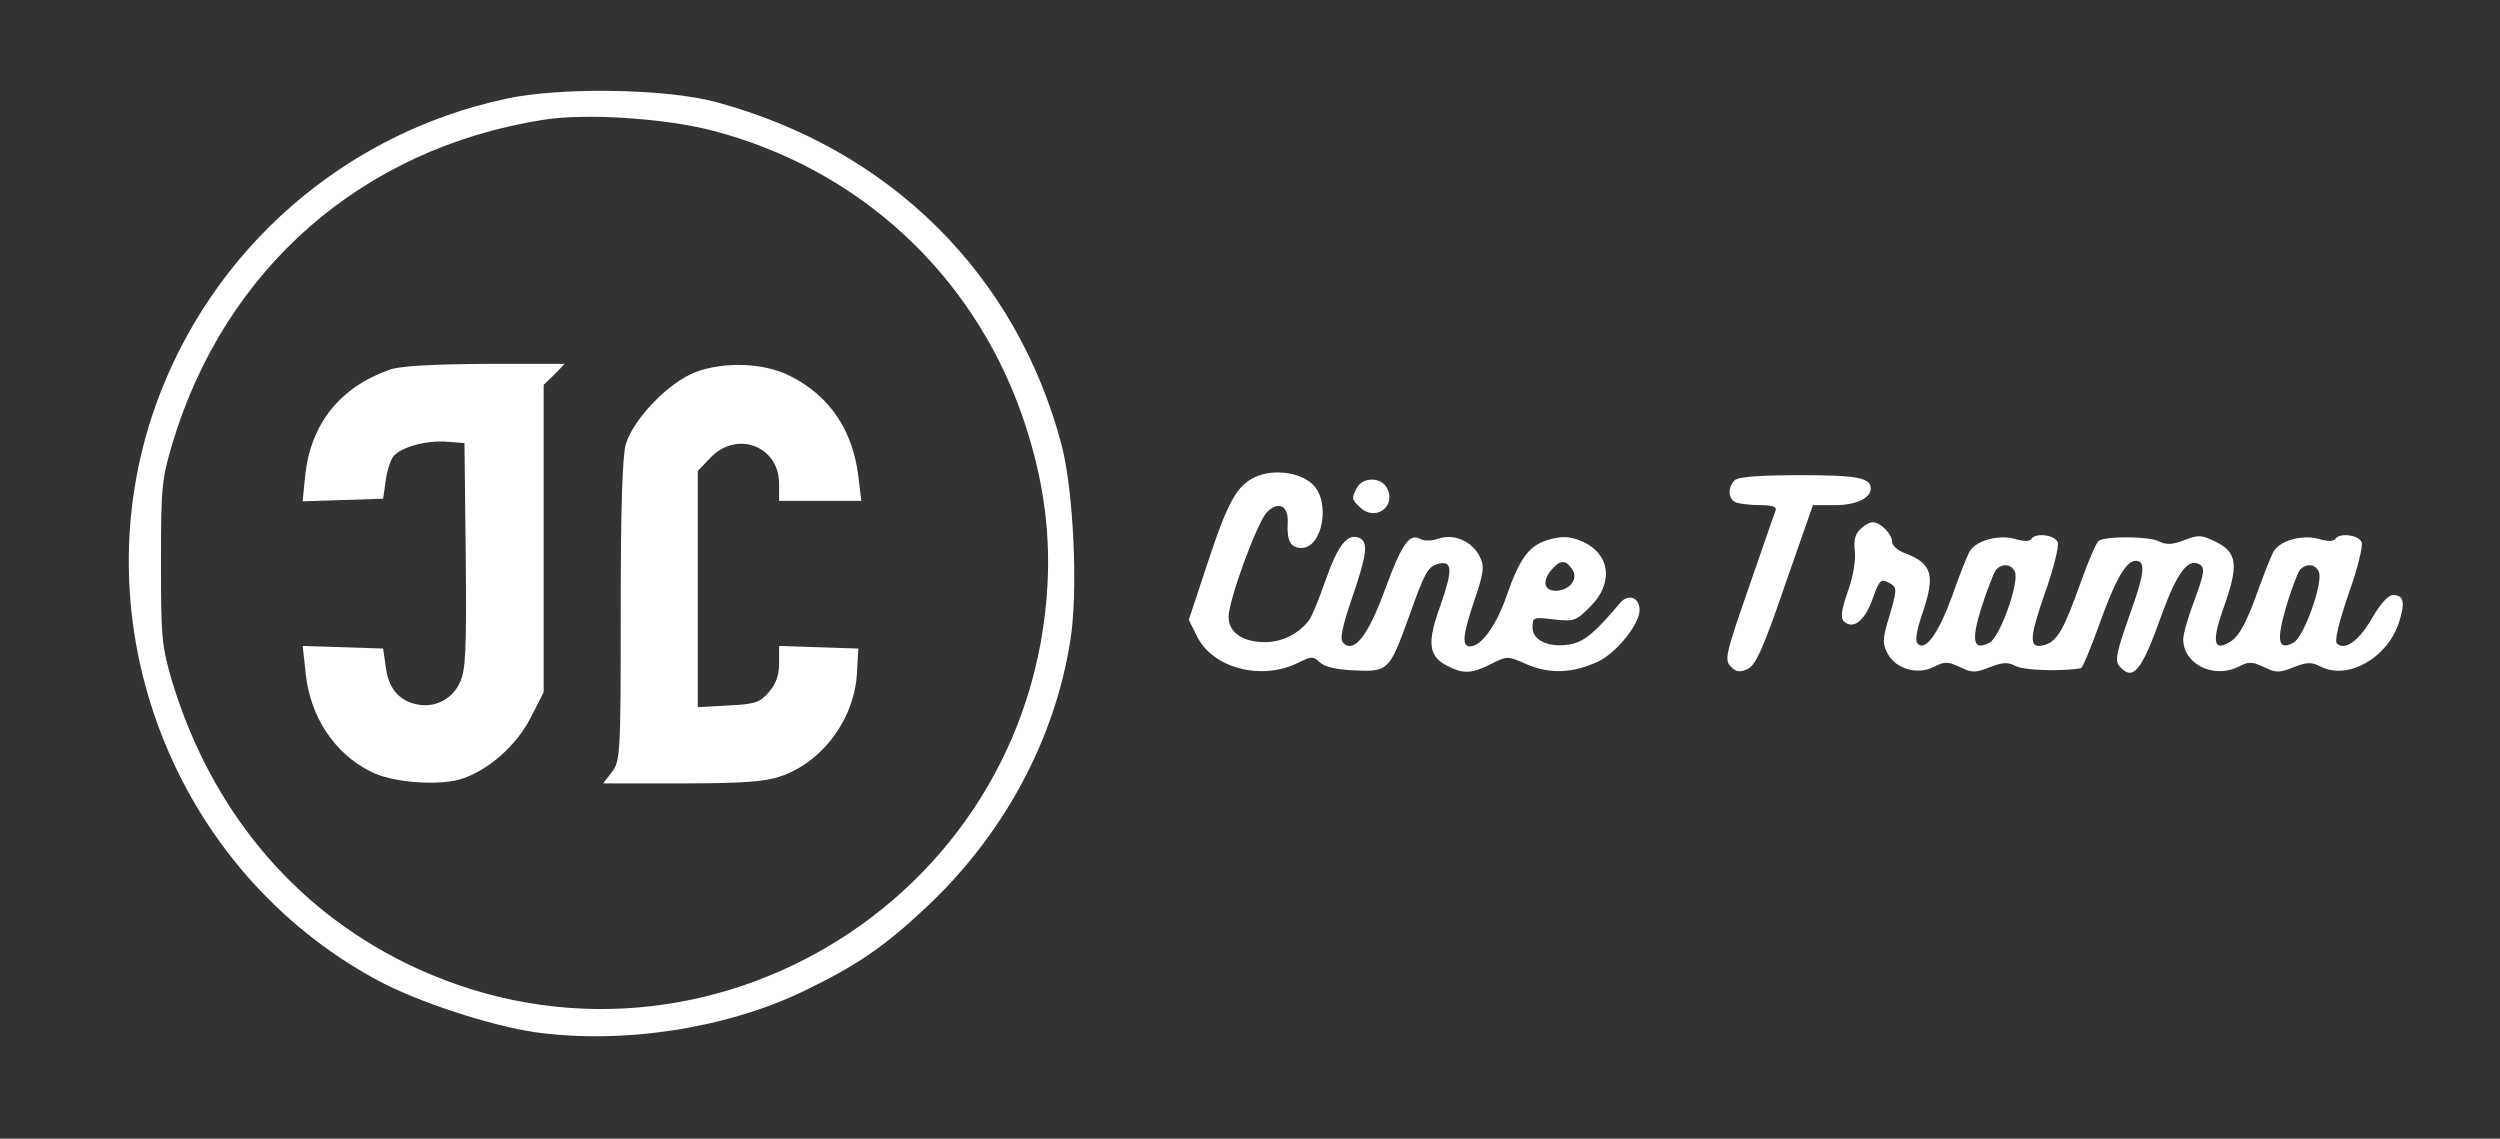 <?xml version="1.0" standalone="no"?>
<!DOCTYPE svg PUBLIC "-//W3C//DTD SVG 20010904//EN"
 "http://www.w3.org/TR/2001/REC-SVG-20010904/DTD/svg10.dtd">
<svg version="1.0" xmlns="http://www.w3.org/2000/svg"
 width="584pt" height="266pt"  viewBox="0 0 584 266"
 preserveAspectRatio="xMidYMid meet">

<rect x="0" y="0" width="584" height="266" fill="#333333" stroke="none"/>

<g transform="translate(0,266) scale(0.1,-0.1)"
fill="#ffffff" stroke="none">
<path d="M1181 2429 c-378 -81 -687 -352 -817 -715 -182 -509 41 -1087 518
-1344 95 -51 261 -105 366 -121 205 -29 448 8 630 96 124 60 187 103 284 194
181 169 301 390 338 623 19 114 8 351 -20 458 -105 399 -402 693 -809 802
-116 31 -364 35 -490 7z m483 -74 c339 -88 604 -331 721 -658 49 -138 69 -267
62 -401 -39 -749 -830 -1216 -1501 -885 -263 130 -452 358 -543 654 -25 85
-27 101 -27 280 0 178 2 196 27 280 123 408 443 688 865 755 98 16 285 4 396
-25z"/>
<path d="M909 1796 c-115 -41 -183 -126 -196 -246 l-6 -61 94 3 94 3 6 42 c3
23 11 48 18 57 18 22 78 38 126 34 l40 -3 3 -263 c2 -224 0 -268 -14 -297 -18
-39 -60 -60 -102 -50 -41 9 -65 38 -71 88 l-6 42 -94 3 -94 3 7 -63 c10 -101
66 -187 151 -230 51 -27 165 -35 218 -16 63 23 124 78 157 142 l30 59 0 359 0
359 25 24 24 25 -187 0 c-127 -1 -199 -5 -223 -14z"/>
<path d="M1623 1790 c-63 -25 -143 -109 -161 -167 -8 -28 -12 -147 -12 -390 0
-339 -1 -351 -21 -377 l-20 -26 183 0 c141 0 195 4 230 16 99 33 175 135 180
244 l3 55 -92 3 -93 3 0 -40 c0 -28 -7 -48 -24 -68 -21 -24 -32 -28 -95 -31
l-71 -4 0 276 0 276 28 29 c61 67 162 30 162 -59 l0 -40 96 0 96 0 -7 58 c-13
107 -67 187 -158 233 -61 32 -157 35 -224 9z"/>
<path d="M2933 1546 c-44 -20 -65 -58 -114 -207 l-42 -127 19 -38 c37 -76 154
-106 241 -60 27 13 31 13 46 -1 11 -11 38 -17 80 -19 79 -4 83 0 126 119 40
112 46 123 71 130 33 8 34 -14 5 -97 -32 -87 -28 -119 15 -141 38 -20 58 -19
103 4 38 19 39 19 84 -1 53 -23 107 -21 167 7 43 21 96 87 96 120 0 30 -27 39
-46 16 -57 -68 -83 -90 -115 -96 -49 -9 -89 8 -89 39 0 24 2 25 50 19 47 -5
51 -4 85 30 56 56 46 125 -21 153 -27 11 -43 12 -74 4 -47 -13 -69 -41 -101
-133 -24 -69 -59 -117 -85 -117 -20 0 -17 27 11 110 21 62 23 77 12 99 -17 36
-60 55 -96 43 -16 -6 -34 -6 -43 -1 -26 14 -43 -11 -83 -119 -39 -107 -72
-149 -97 -124 -9 9 -3 36 20 104 36 105 39 133 16 142 -27 10 -49 -18 -78
-101 -15 -43 -32 -85 -39 -93 -24 -31 -62 -50 -102 -50 -53 0 -85 23 -85 59 0
39 67 222 90 245 27 27 51 14 48 -27 -2 -40 7 -57 32 -57 50 0 69 109 26 149
-30 28 -91 36 -133 17z m741 -218 c13 -22 -9 -48 -40 -48 -29 0 -32 25 -7 52
19 21 32 20 47 -4z"/>
<path d="M4052 1538 c-17 -17 -15 -45 4 -52 9 -3 34 -6 56 -6 28 0 39 -4 36
-12 -3 -7 -31 -89 -63 -181 -54 -155 -57 -169 -42 -184 13 -13 21 -14 39 -6
19 9 36 45 88 197 l65 186 52 0 c48 0 83 16 83 39 0 25 -31 31 -165 31 -96 0
-145 -4 -153 -12z"/>
<path d="M3170 1521 c-13 -25 -13 -27 6 -45 35 -36 87 0 64 44 -14 26 -56 26
-70 1z"/>
<path d="M4345 1423 c-12 -11 -15 -27 -12 -52 2 -21 -4 -59 -17 -94 -14 -41
-17 -60 -9 -68 21 -21 49 0 67 51 16 45 20 49 38 39 21 -11 21 -14 -4 -97 -10
-37 -10 -47 2 -70 20 -35 69 -49 107 -30 26 13 33 13 61 0 28 -14 36 -14 69
-1 31 12 43 13 62 3 19 -10 105 -13 152 -5 4 1 24 49 45 108 36 100 61 143 83
143 24 0 21 -29 -14 -126 -30 -85 -35 -107 -25 -119 32 -38 52 -15 99 117 37
102 63 136 90 119 12 -8 10 -21 -12 -81 -15 -39 -27 -81 -27 -93 0 -58 70 -93
128 -65 25 13 32 13 60 0 28 -14 36 -14 69 -1 33 13 42 13 66 1 62 -30 152 20
180 101 16 49 13 67 -13 67 -11 0 -29 -20 -49 -54 -30 -53 -64 -77 -82 -59 -6
6 5 50 27 115 21 58 34 112 31 121 -7 18 -52 23 -62 8 -3 -6 -18 -6 -38 0 -39
11 -93 -4 -107 -31 -5 -10 -24 -57 -41 -105 -21 -58 -39 -91 -56 -102 -42 -28
-48 -4 -18 79 35 99 31 127 -18 152 -35 17 -42 17 -75 4 -29 -11 -42 -11 -60
-2 -23 11 -121 12 -139 1 -6 -4 -25 -48 -43 -99 -38 -107 -54 -135 -82 -144
-39 -12 -39 11 -2 118 21 58 34 112 31 121 -7 18 -52 23 -62 8 -3 -6 -18 -6
-38 0 -39 11 -93 -4 -107 -31 -5 -10 -24 -56 -40 -103 -32 -87 -62 -129 -80
-111 -7 7 -3 30 10 69 32 93 24 119 -43 144 -15 6 -27 17 -27 25 0 18 -27 46
-45 46 -7 0 -21 -7 -30 -17z m362 -99 c10 -26 -35 -152 -59 -165 -39 -21 -44
4 -19 83 13 40 28 79 33 86 14 17 37 15 45 -4z m710 0 c10 -26 -35 -152 -59
-165 -36 -20 -41 3 -18 82 12 41 27 80 32 87 15 17 37 15 45 -4z"/>
</g>
</svg>
